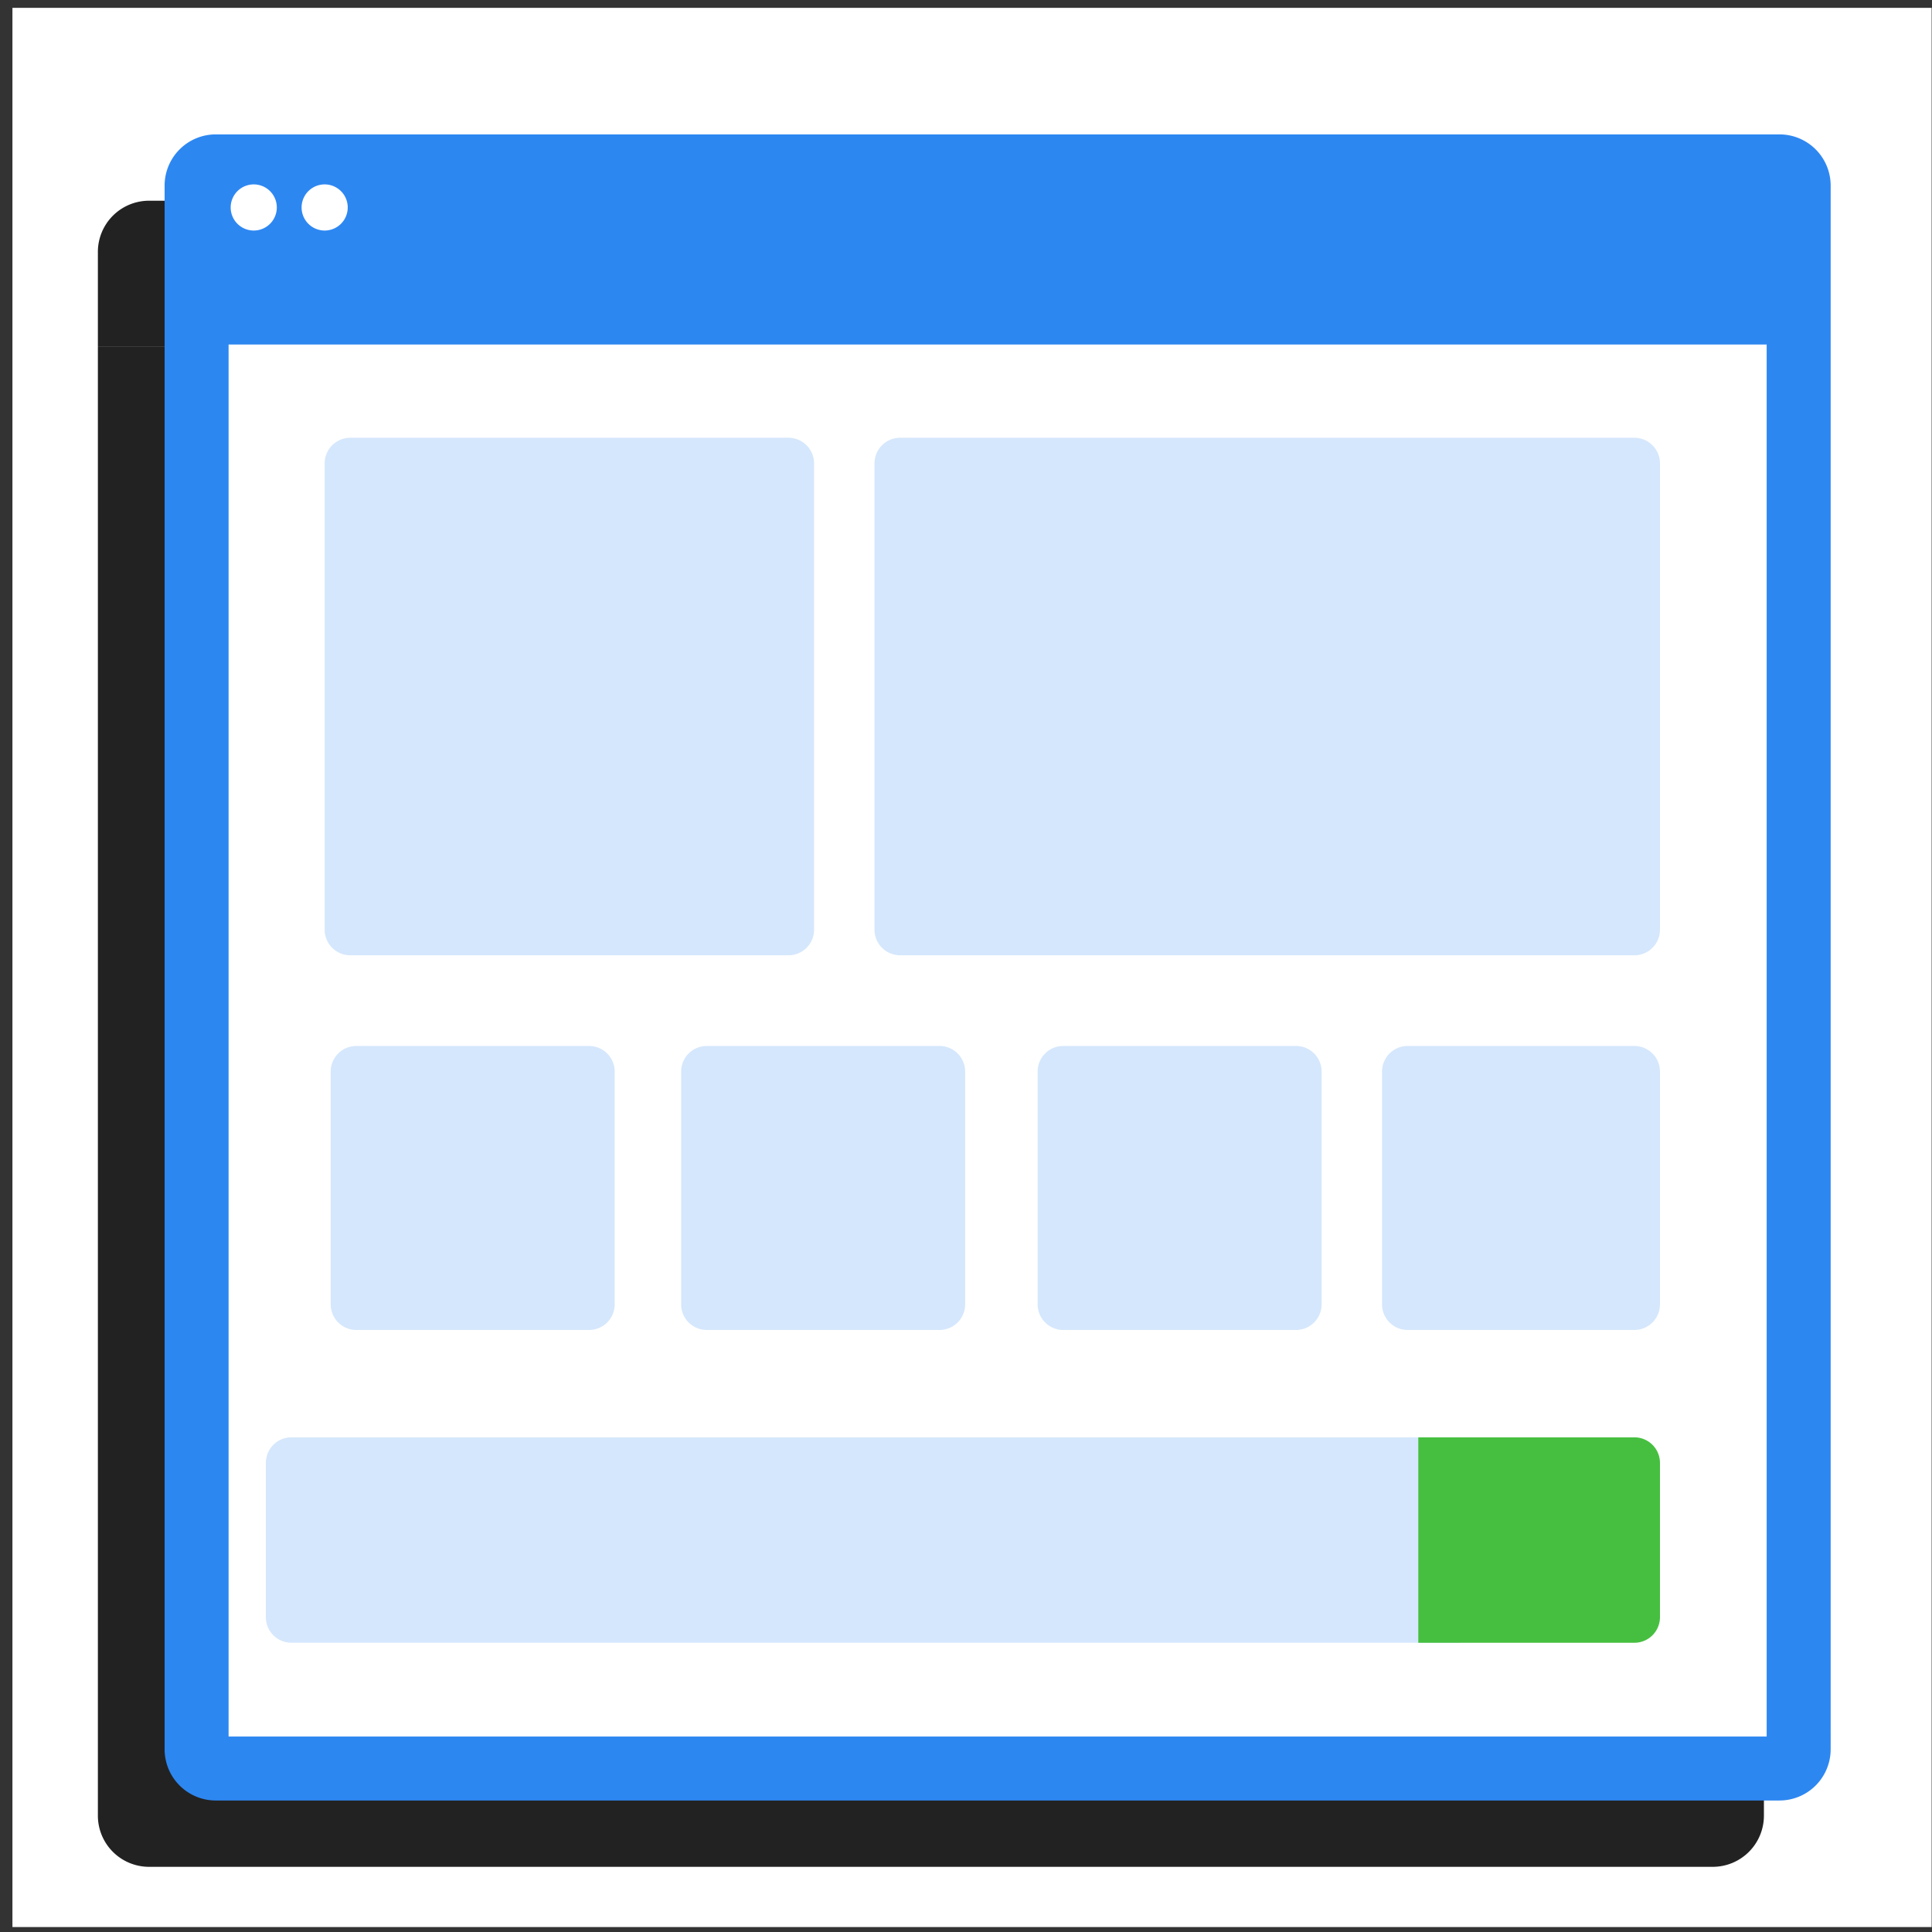 <svg xmlns="http://www.w3.org/2000/svg" width="151" height="151" fill="none"><rect width="100%" height="100%" fill="#333333" stroke="none"/><path fill="#fff" d="M.972.613h150v150h-150z"/><path fill="#222" d="M137.863 27.111H7.65v114.795a4 4 0 0 0 4 4h122.213a4 4 0 0 0 4-4V27.111Z"/><path fill="#222" d="M133.863 15.688H11.65a4 4 0 0 0-4 4v7.423h130.213v-7.423a4 4 0 0 0-4-4Z"/><path fill="#222" d="M14.617 23.202a1.803 1.803 0 1 0 0-3.606 1.803 1.803 0 0 0 0 3.606ZM20.16 23.202a1.803 1.803 0 1 0 0-3.606 1.803 1.803 0 0 0 0 3.606ZM122.524 39.4h-57.39a2 2 0 0 0-2 2v36.446a2 2 0 0 0 2 2h57.39a2 2 0 0 0 2-2V41.4a2 2 0 0 0-2-2ZM40.827 86.935H22.632a2 2 0 0 0-2 2v18.195a2 2 0 0 0 2 2h18.195a2 2 0 0 0 2-2V88.935a2 2 0 0 0-2-2ZM68.217 86.935H50.022a2 2 0 0 0-2 2v18.195a2 2 0 0 0 2 2h18.195a2 2 0 0 0 2-2V88.935a2 2 0 0 0-2-2ZM96.079 86.935H77.884a2 2 0 0 0-2 2v18.195a2 2 0 0 0 2 2h18.195a2 2 0 0 0 2-2V88.935a2 2 0 0 0-2-2ZM122.524 86.935h-17.723a2 2 0 0 0-2 2v18.195a2 2 0 0 0 2 2h17.723a2 2 0 0 0 2-2V88.935a2 2 0 0 0-2-2ZM56.41 39.4H22.16a2 2 0 0 0-2 2v36.446a2 2 0 0 0 2 2h34.25a2 2 0 0 0 2-2V41.4a2 2 0 0 0-2-2ZM108.898 117.522H17.563a2 2 0 0 0-2 2v12.056a2 2 0 0 0 2 2h91.335v-16.056Z"/><path fill="#222" d="M122.524 117.522h-16.889v16.056h16.889a2 2 0 0 0 2-2v-12.056a2 2 0 0 0-2-2Z"/><path fill="#fff" stroke="#2D87F1" stroke-width="5" d="M15.366 136.722V24.427h125.213v112.295a1.5 1.5 0 0 1-1.5 1.5H16.866a1.5 1.5 0 0 1-1.5-1.5Z"/><path fill="#2D87F1" d="M139.079 10.504H16.866a4 4 0 0 0-4 4v7.423h130.213v-7.423a4 4 0 0 0-4-4Z"/><path fill="#fff" d="M19.832 18.018a1.803 1.803 0 1 0 0-3.606 1.803 1.803 0 0 0 0 3.606ZM25.375 18.018a1.803 1.803 0 1 0 0-3.606 1.803 1.803 0 0 0 0 3.606Z"/><path fill="#2D87F1" d="M127.739 34.216h-57.39a2 2 0 0 0-2 2v36.446a2 2 0 0 0 2 2h57.39a2 2 0 0 0 2-2V36.216a2 2 0 0 0-2-2ZM46.042 81.751H27.847a2 2 0 0 0-2 2v18.195a2 2 0 0 0 2 2h18.195a2 2 0 0 0 2-2V83.751a2 2 0 0 0-2-2ZM73.432 81.751H55.237a2 2 0 0 0-2 2v18.195a2 2 0 0 0 2 2h18.195a2 2 0 0 0 2-2V83.751a2 2 0 0 0-2-2ZM101.294 81.751H83.099a2 2 0 0 0-2 2v18.195a2 2 0 0 0 2 2h18.195a2 2 0 0 0 2-2V83.751a2 2 0 0 0-2-2ZM127.739 81.751h-17.723a2 2 0 0 0-2 2v18.195a2 2 0 0 0 2 2h17.723a2 2 0 0 0 2-2V83.751a2 2 0 0 0-2-2ZM61.626 34.216H27.375a2 2 0 0 0-2 2v36.446a2 2 0 0 0 2 2h34.251a2 2 0 0 0 2-2V36.216a2 2 0 0 0-2-2ZM114.113 112.338H22.778a2 2 0 0 0-2 2v12.056a2 2 0 0 0 2 2h91.335v-16.056Z" opacity=".2"/><path fill="#46BF40" d="M127.739 112.338H110.85v16.056h16.889a2 2 0 0 0 2-2v-12.056a2 2 0 0 0-2-2Z"/></svg>